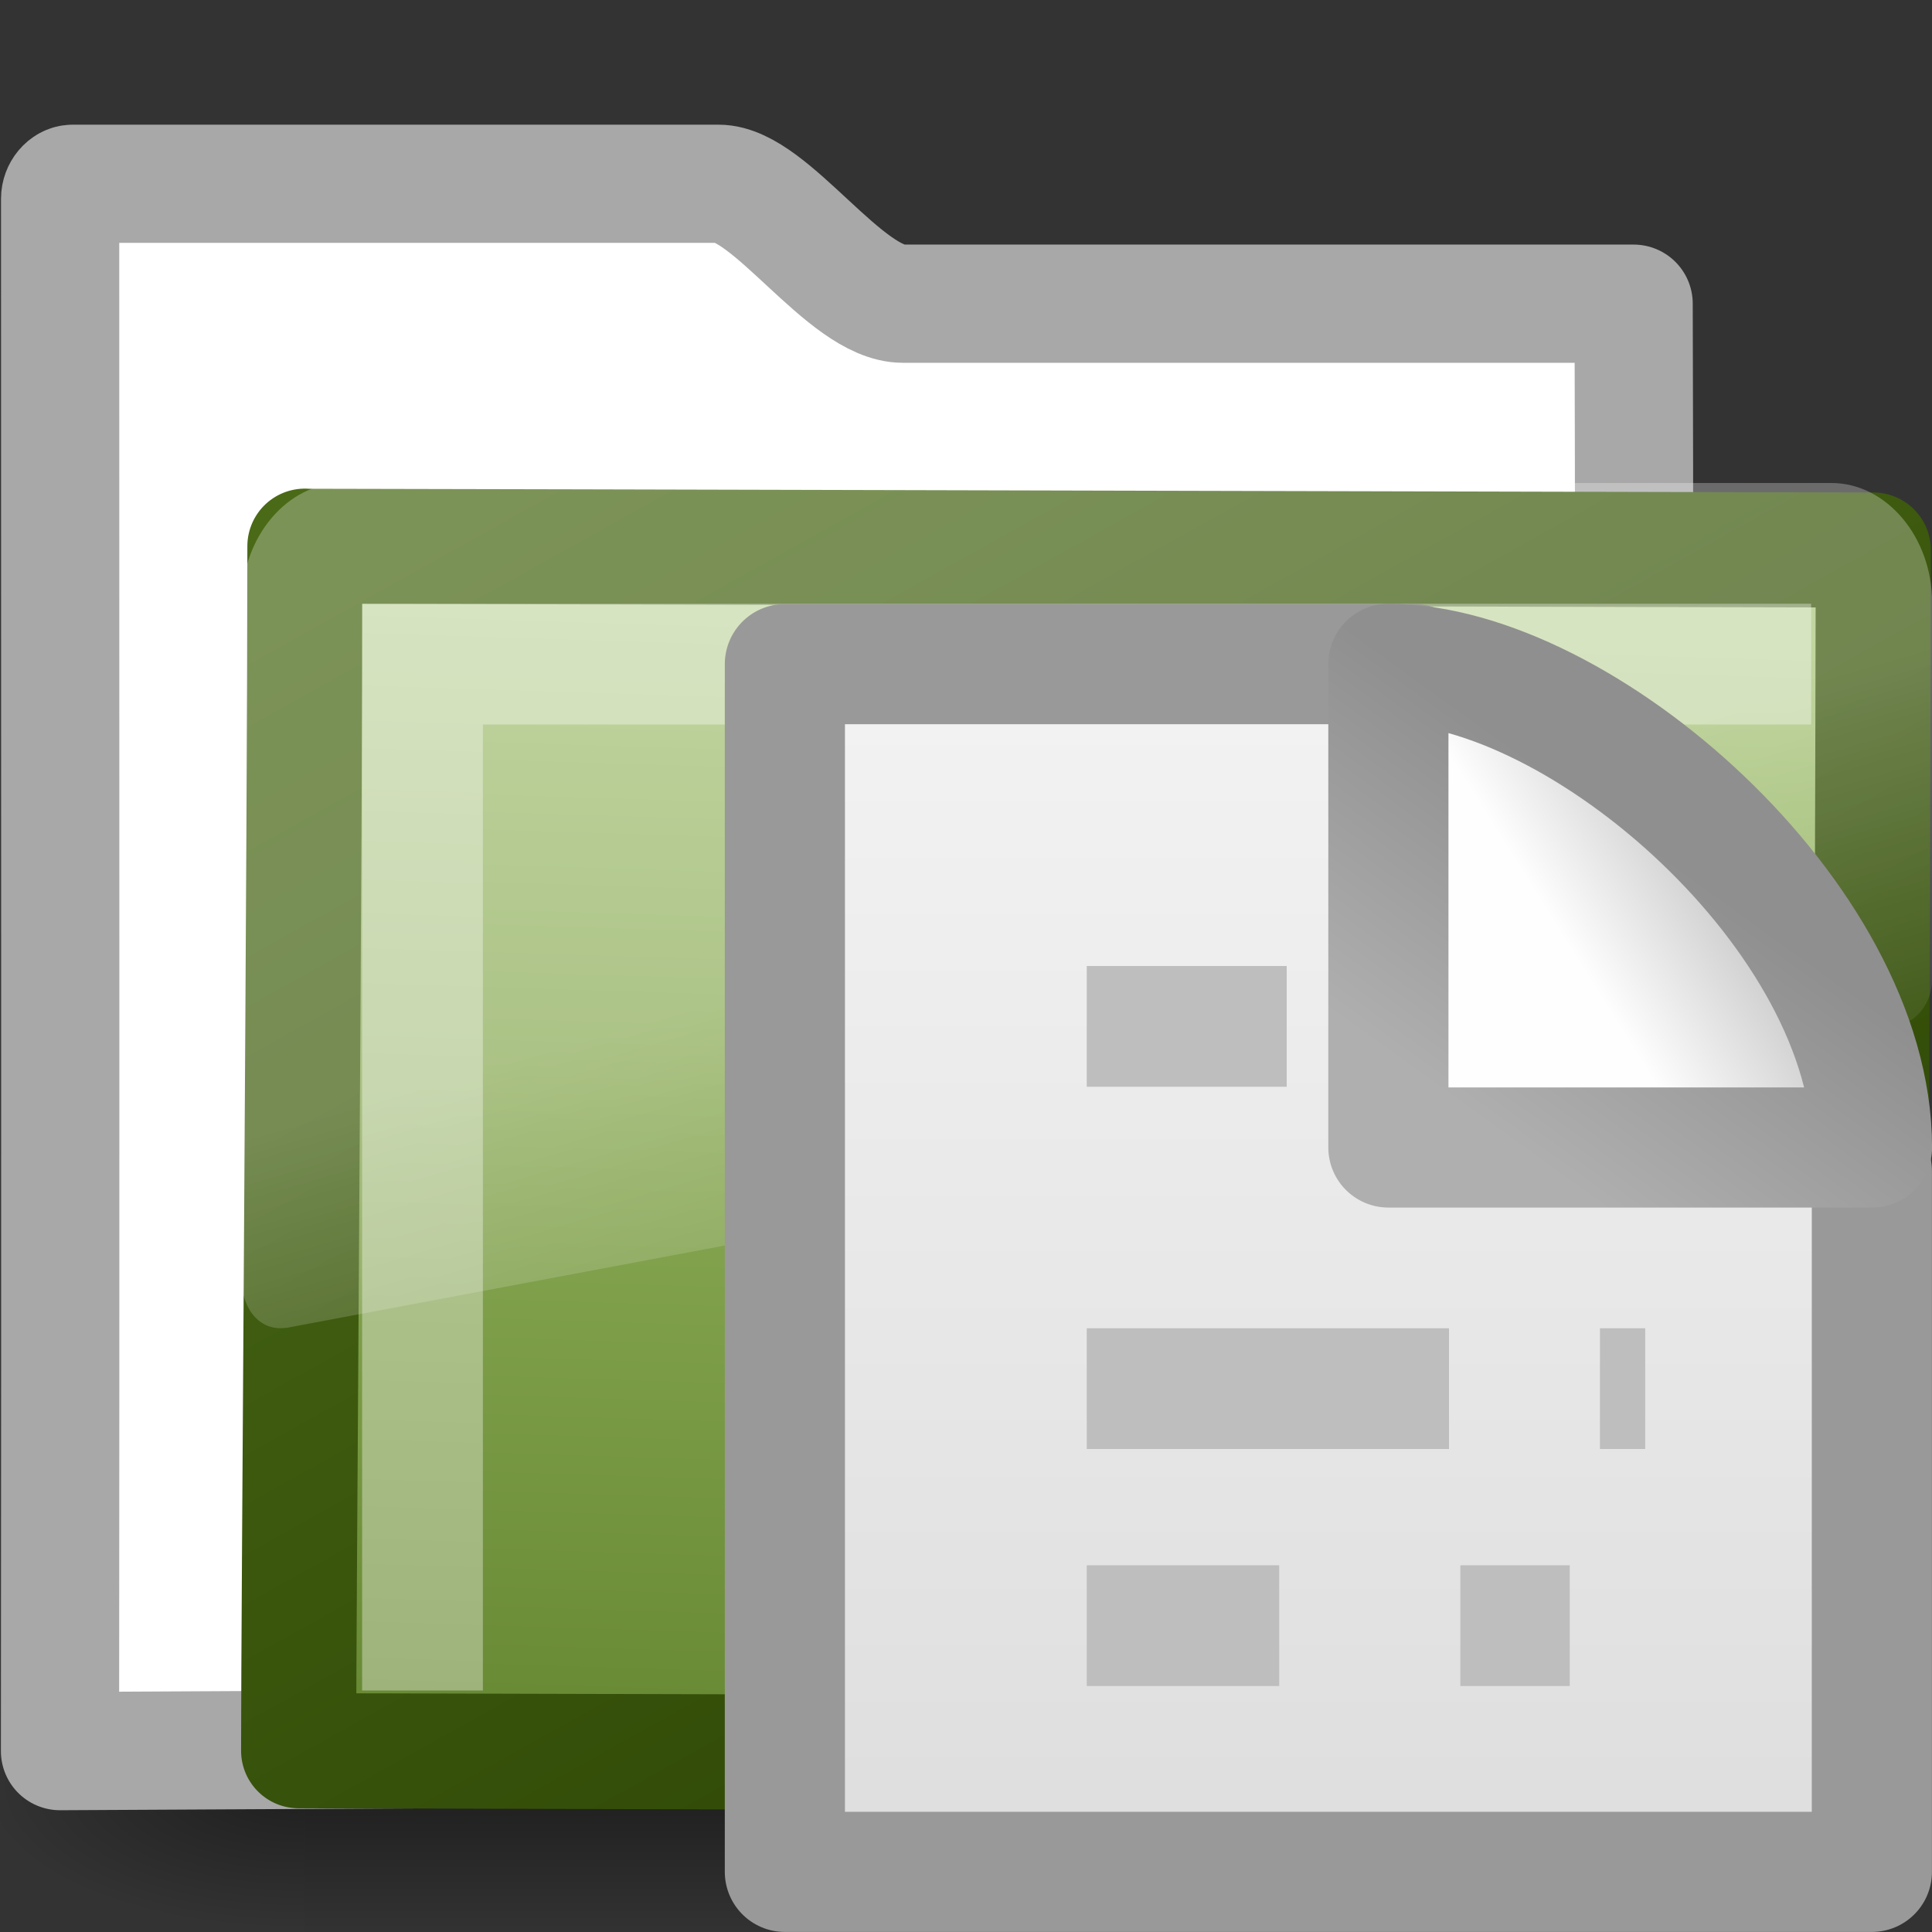 <?xml version="1.0" encoding="UTF-8" standalone="no"?>
<!-- Created with Inkscape (http://www.inkscape.org/) -->
<svg id="svg3272" xmlns="http://www.w3.org/2000/svg" height="16" width="16" version="1.0" xmlns:xlink="http://www.w3.org/1999/xlink">
 <rect width="100%" height="100%" fill="#333333" stroke="none"/>
 <defs id="defs3274">
  <linearGradient id="linearGradient2842" y2="5.822" gradientUnits="userSpaceOnUse" x2="15.18" gradientTransform="matrix(.548 0 0 .682 3.721 5.156)" y1="2.185" x1="17.289">
   <stop id="stop2918" style="stop-color:#8f8f8f" offset="0"/>
   <stop id="stop2920" style="stop-color:#afafaf" offset="1"/>
  </linearGradient>
  <linearGradient id="linearGradient2840" y2="5.457" gradientUnits="userSpaceOnUse" x2="36.358" gradientTransform="matrix(.297 0 0 .355 3.206 4.95)" y1="8.059" x1="32.892">
   <stop id="stop2912" style="stop-color:#fefefe" offset="0"/>
   <stop id="stop2914" style="stop-color:#cbcbcb" offset="1"/>
  </linearGradient>
  <linearGradient id="linearGradient2847" y2="47.013" gradientUnits="userSpaceOnUse" x2="25.132" gradientTransform="matrix(.286 0 0 .289 3.64 3.064)" y1="6.729" x1="25.132">
   <stop id="stop2906" style="stop-color:#f4f4f4" offset="0"/>
   <stop id="stop2908" style="stop-color:#dbdbdb" offset="1"/>
  </linearGradient>
  <linearGradient id="linearGradient2687" y2="24.628" gradientUnits="userSpaceOnUse" x2="20.055" gradientTransform="matrix(.297 0 0 .352 1.881 2.119)" y1="16.408" x1="18.031">
   <stop id="stop2687" style="stop-color:#fff;stop-opacity:.275" offset="0"/>
   <stop id="stop2689" style="stop-color:#fff;stop-opacity:.078" offset="1"/>
  </linearGradient>
  <linearGradient id="linearGradient2692" y2="4.051" gradientUnits="userSpaceOnUse" x2="4.176" gradientTransform="matrix(1.008 0 0 1.001 -.001 -.007)" y1="14.993" x1="10.318">
   <stop id="stop3624" style="stop-color:#2E4705" offset="0"/>
   <stop id="stop3626" style="stop-color:#4A6A17" offset="1"/>
  </linearGradient>
  <linearGradient id="linearGradient2690" y2="238.4" gradientUnits="userSpaceOnUse" x2="169.23" gradientTransform="matrix(.055 .014 .003 .052 -.713 -.267)" y1="58.583" x1="126.7">
   <stop id="stop3618" style="stop-color:#ADC980" offset="0"/>
   <stop id="stop3270" style="stop-color:#87A752" offset=".5"/>
   <stop id="stop3620" style="stop-color:#688933" offset="1"/>
  </linearGradient>
  <radialGradient id="radialGradient2677" xlink:href="#linearGradient5060" gradientUnits="userSpaceOnUse" cy="486.65" cx="605.71" gradientTransform="matrix(-2.774 0 0 1.97 112.76 -872.89)" r="117.14"/>
  <radialGradient id="radialGradient2675" xlink:href="#linearGradient5060" gradientUnits="userSpaceOnUse" cy="486.65" cx="605.71" gradientTransform="matrix(2.774 0 0 1.97 -1891.6 -872.89)" r="117.14"/>
  <linearGradient id="linearGradient2673" y2="609.51" gradientUnits="userSpaceOnUse" x2="302.86" gradientTransform="matrix(2.774 0 0 1.97 -1892.2 -872.89)" y1="366.65" x1="302.86">
   <stop id="stop5050" style="stop-opacity:0" offset="0"/>
   <stop id="stop5056" offset=".5"/>
   <stop id="stop5052" style="stop-opacity:0" offset="1"/>
  </linearGradient>
  <linearGradient id="linearGradient5060">
   <stop id="stop5062" offset="0"/>
   <stop id="stop5064" style="stop-opacity:0" offset="1"/>
  </linearGradient>
 </defs>
 <g id="layer1">
  <g id="layer6" transform="matrix(.364 0 0 .345 -.645 -.385)">
   <g id="g2488" transform="matrix(.022 0 0 .015 43.008 42.685)">
    <rect id="rect2490" style="opacity:.402;fill:url(#linearGradient2673)" height="478.36" width="1339.6" y="-150.7" x="-1559.3"/>
    <path id="path2492" style="opacity:.402;fill:url(#radialGradient2675)" d="m-219.62-150.68v478.33c142.87 0.9 345.4-107.17 345.4-239.2s-159.44-239.13-345.4-239.13z"/>
    <path id="path2494" style="opacity:.402;fill:url(#radialGradient2677)" d="m-1559.3-150.68v478.33c-142.87 0.9-345.4-107.17-345.4-239.2s159.44-239.13 345.4-239.13z"/>
   </g>
  </g>
  <path id="rect2196" style="stroke-linejoin:round;stroke:#a8a8a8;stroke-linecap:round;stroke-width:0.979;fill:#fff" d="m0.602 1.522c-0.056 0-0.104 0.06-0.104 0.123 0 4.605 0.003 8.651-0.001 12.857 4.706-0.025 9.415-0.049 14.123-0.066-0.417 0-1.112-0.07-1.102-0.94 0.004-3.597 0.023-7.408 0.011-10.981h-6.052c-0.477 0-1.096-0.993-1.526-0.993h-5.348l-0-0z"/>
  <path id="rect3086" style="stroke-linejoin:round;stroke:url(#linearGradient2692);stroke-linecap:round;stroke-width:.953;fill:url(#linearGradient2690)" d="m2.525 4.524c0.656 0 12.48 0.031 12.989 0.031 0 0.615-0.025 9.958-0.054 9.958-4.559 0.018-11.659-0.014-12.987-0.014 0-1.161 0.052-7.585 0.052-9.976l0-0z"/>
  <path id="path2509" style="fill:url(#linearGradient2687);fill-rule:evenodd" d="m2.836 4c-0.457 0-0.834 0.448-0.834 0.99v5.633c0.002 0.101 0.044 0.216 0.111 0.286 0.067 0.07 0.153 0.1 0.25 0.088 0.003 0 0.006 0 0.009 0l13.351-2.508c0.155-0.029 0.276-0.188 0.278-0.374v-3.125c0-0.542-0.378-0.99-0.834-0.99h-12.331z"/>
  <path id="path2406" style="opacity:.35;stroke:#fff;stroke-width:1px;fill:none" d="m3.499 14v-8.5h11.5"/>
 </g>
 <path id="rect2594" style="stroke-linejoin:round;stroke:#999;stroke-width:.995;fill:url(#linearGradient2847)" d="m6.5 5.5h5.213c0.402 0.14 3.225 3.091 3.789 4.198v5.804h-9.002v-10.002z"/>
 <path id="path12038" style="stroke-linejoin:round;fill-rule:evenodd;stroke:url(#linearGradient2842);stroke-width:.995;fill:url(#linearGradient2840)" d="m11.498 5.498v4.005h4.005c0-1.903-2.406-4.005-4.005-4.005z"/>
 <path id="path2609" style="stroke:#bebebe;stroke-width:1px;fill:none" d="m9 8.5h1.656-1.656zm0 3h3-3zm4.625 0h-0.375 0.375zm-4.625 1.963h1.594-1.594zm3.094 0h0.906-0.906z"/>
</svg>
